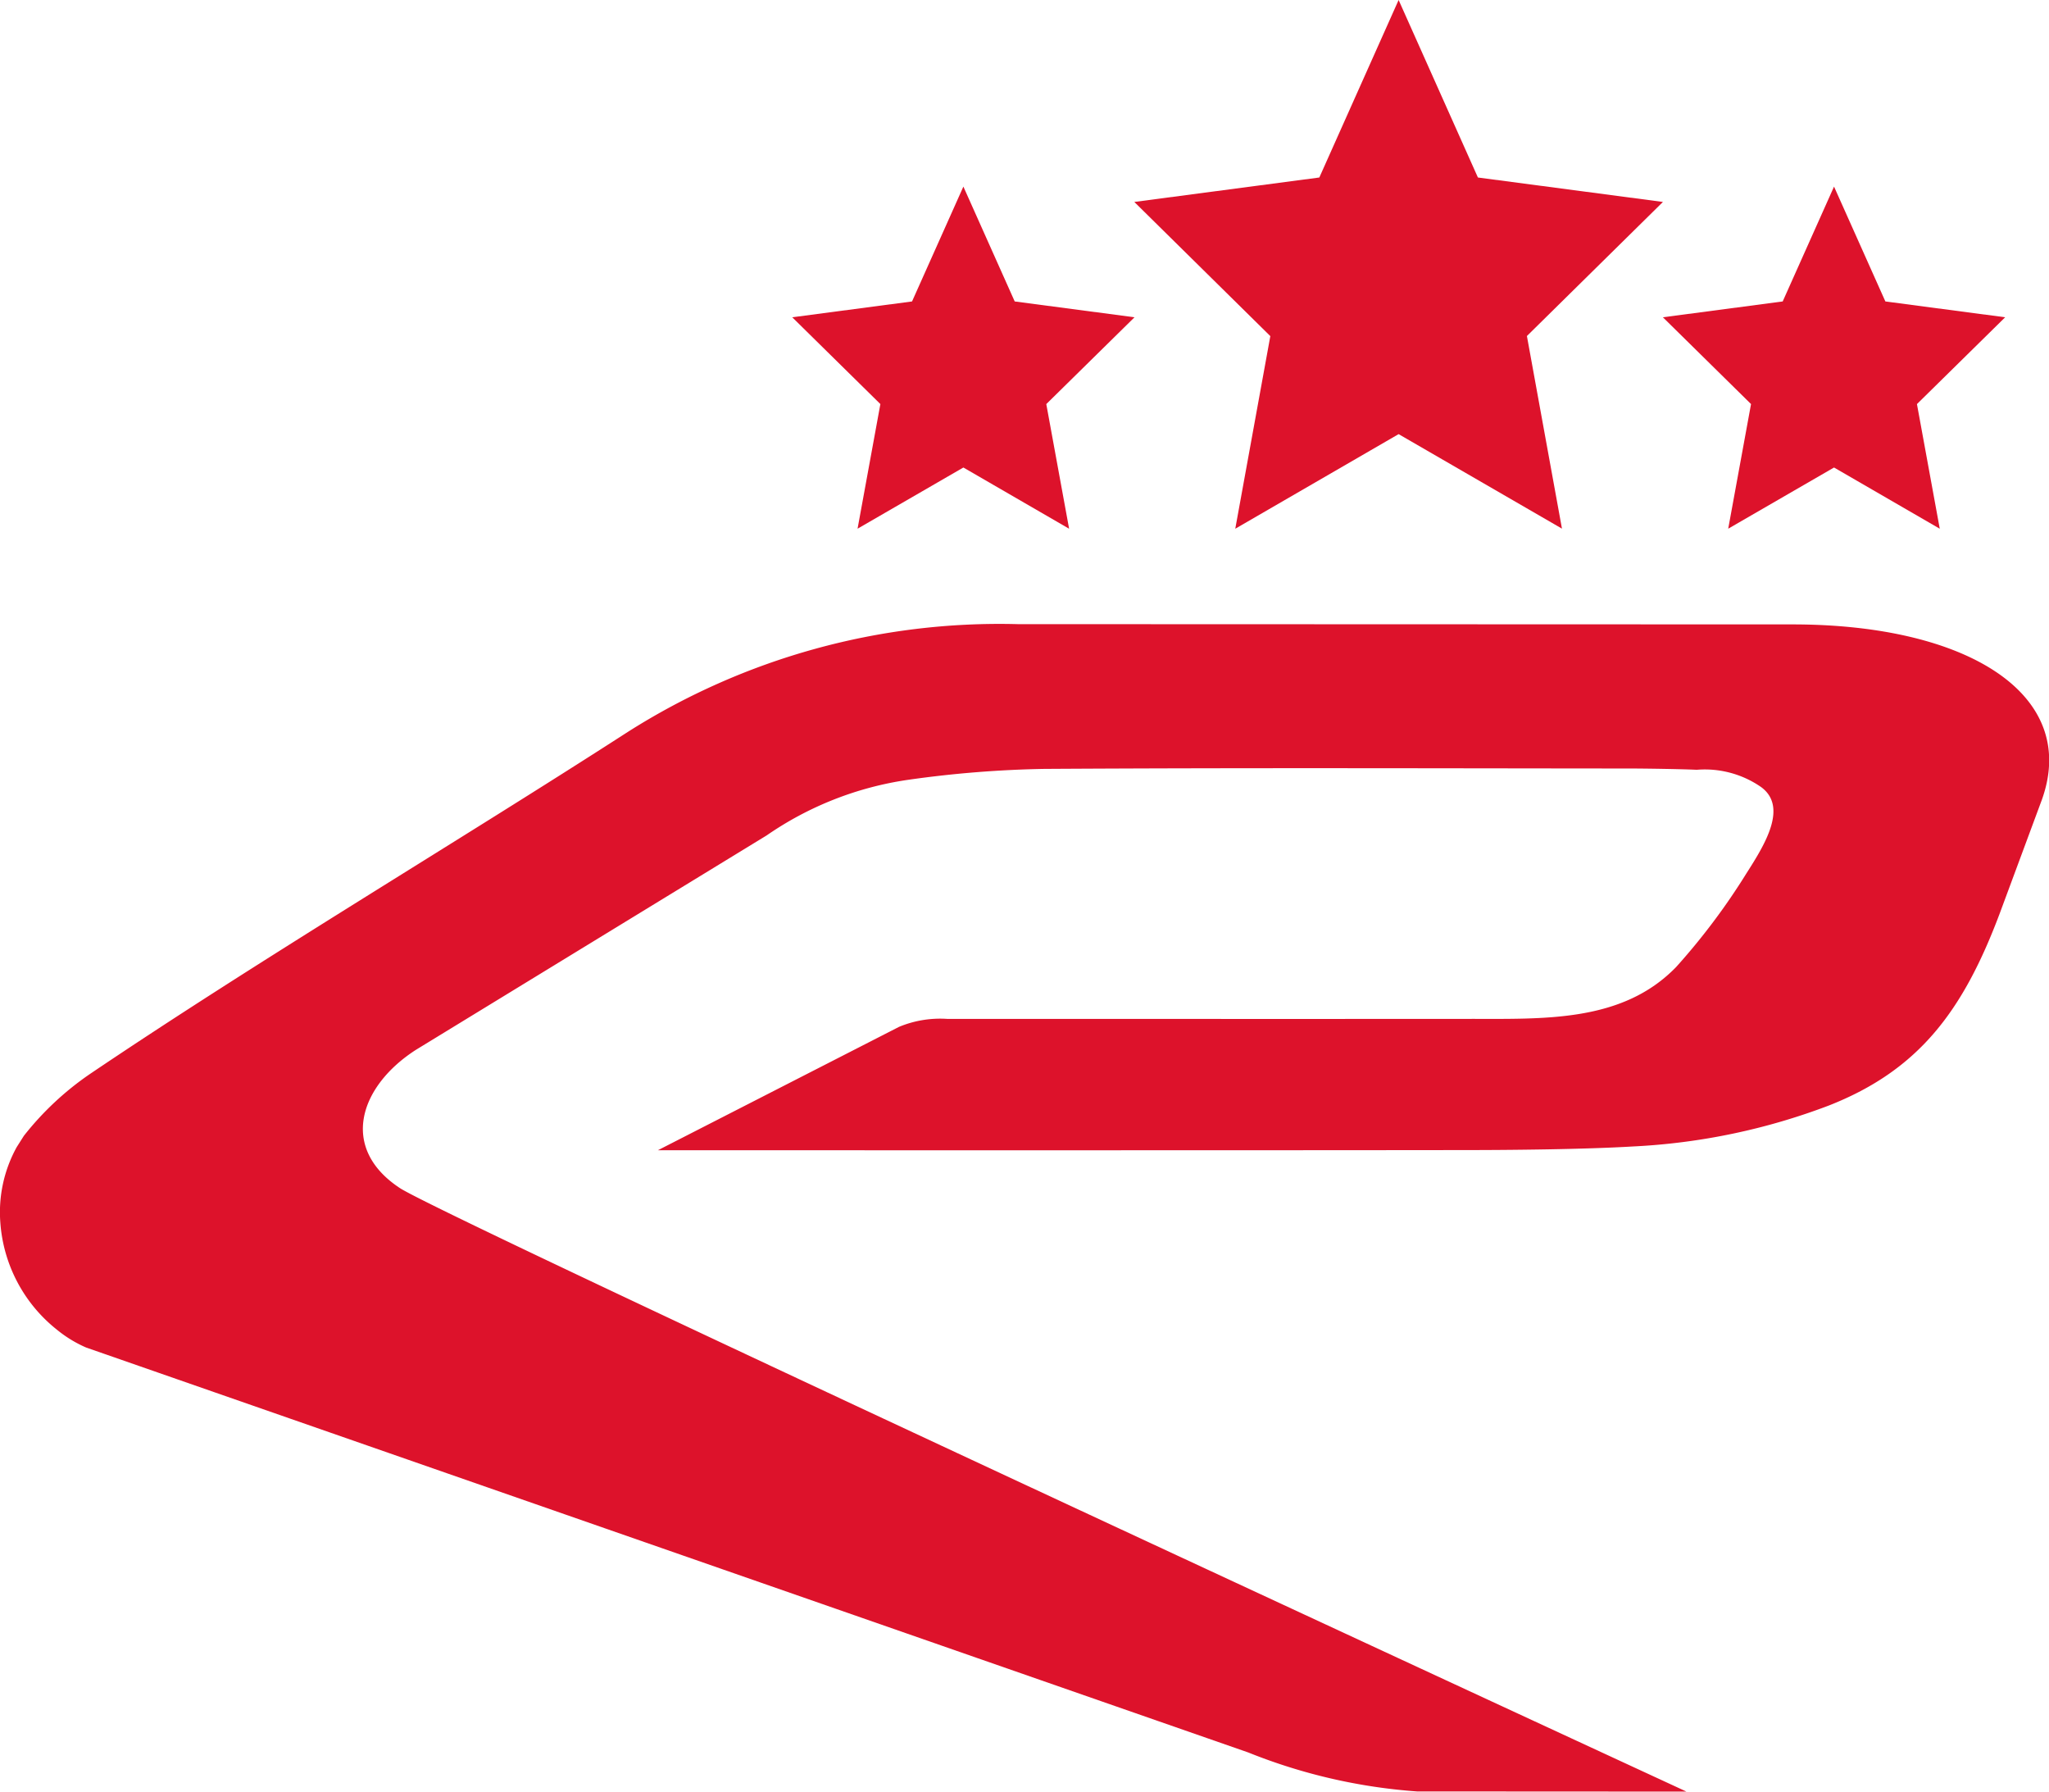 <svg xmlns="http://www.w3.org/2000/svg" width="71.84" height="62.803" viewBox="0 0 71.84 62.803"><path d="M35.685,5.319A24.307,24.307,0,0,0,22.007,9.1C15.958,13,9.123,17.059,3.153,21.088A10.445,10.445,0,0,0,.837,23.255l-.25.394A4.723,4.723,0,0,0,.012,26.3,5.268,5.268,0,0,0,1.994,30.05a4.339,4.339,0,0,0,1.025.626L43.762,44.87a19.589,19.589,0,0,0,5.921,1.367l9.445.005S15.6,26.131,14.019,25.086c-2.133-1.406-1.414-3.577.568-4.848l12.291-7.512a11.663,11.663,0,0,1,4.952-1.949,38.526,38.526,0,0,1,4.775-.384c7.113-.042,13.358-.019,20.534-.014.546,0,1.8.02,2.352.045a3.462,3.462,0,0,1,2.247.6c.959.692.147,2.01-.5,3.021a23.15,23.15,0,0,1-2.471,3.293c-1.894,1.95-4.623,1.815-7.321,1.818-7.208.005-11.032,0-18.241,0a3.757,3.757,0,0,0-1.685.28l-8.452,4.324c.2,0,19.376.007,28.227-.005,1.7,0,4.277-.026,5.963-.127a22.344,22.344,0,0,0,6.871-1.438c3.165-1.246,4.7-3.331,5.972-6.7l1.491-4.021c1.313-3.678-2.591-6.143-8.747-6.141Z" transform="translate(0 16.56)" fill="#dd122b"/><path d="M9.267,0l2.78,6.222,6.487.857-4.769,4.7,1.229,6.752L9.267,15.218,3.54,18.534l1.229-6.752L0,7.079l6.487-.857Z" transform="translate(39.77)" fill="#dd122b"/><path d="M6,0,7.8,4.026l4.2.555L8.907,7.624l.8,4.369L6,9.847,2.29,11.992l.8-4.369L0,4.581l4.2-.555Z" transform="translate(58.303 6.541)" fill="#dd122b"/><path d="M6,0,7.8,4.026l4.2.555L8.907,7.624l.8,4.369L6,9.847,2.29,11.992l.8-4.369L0,4.581l4.2-.555Z" transform="translate(27.777 6.541)" fill="#dd122b"/></svg>
